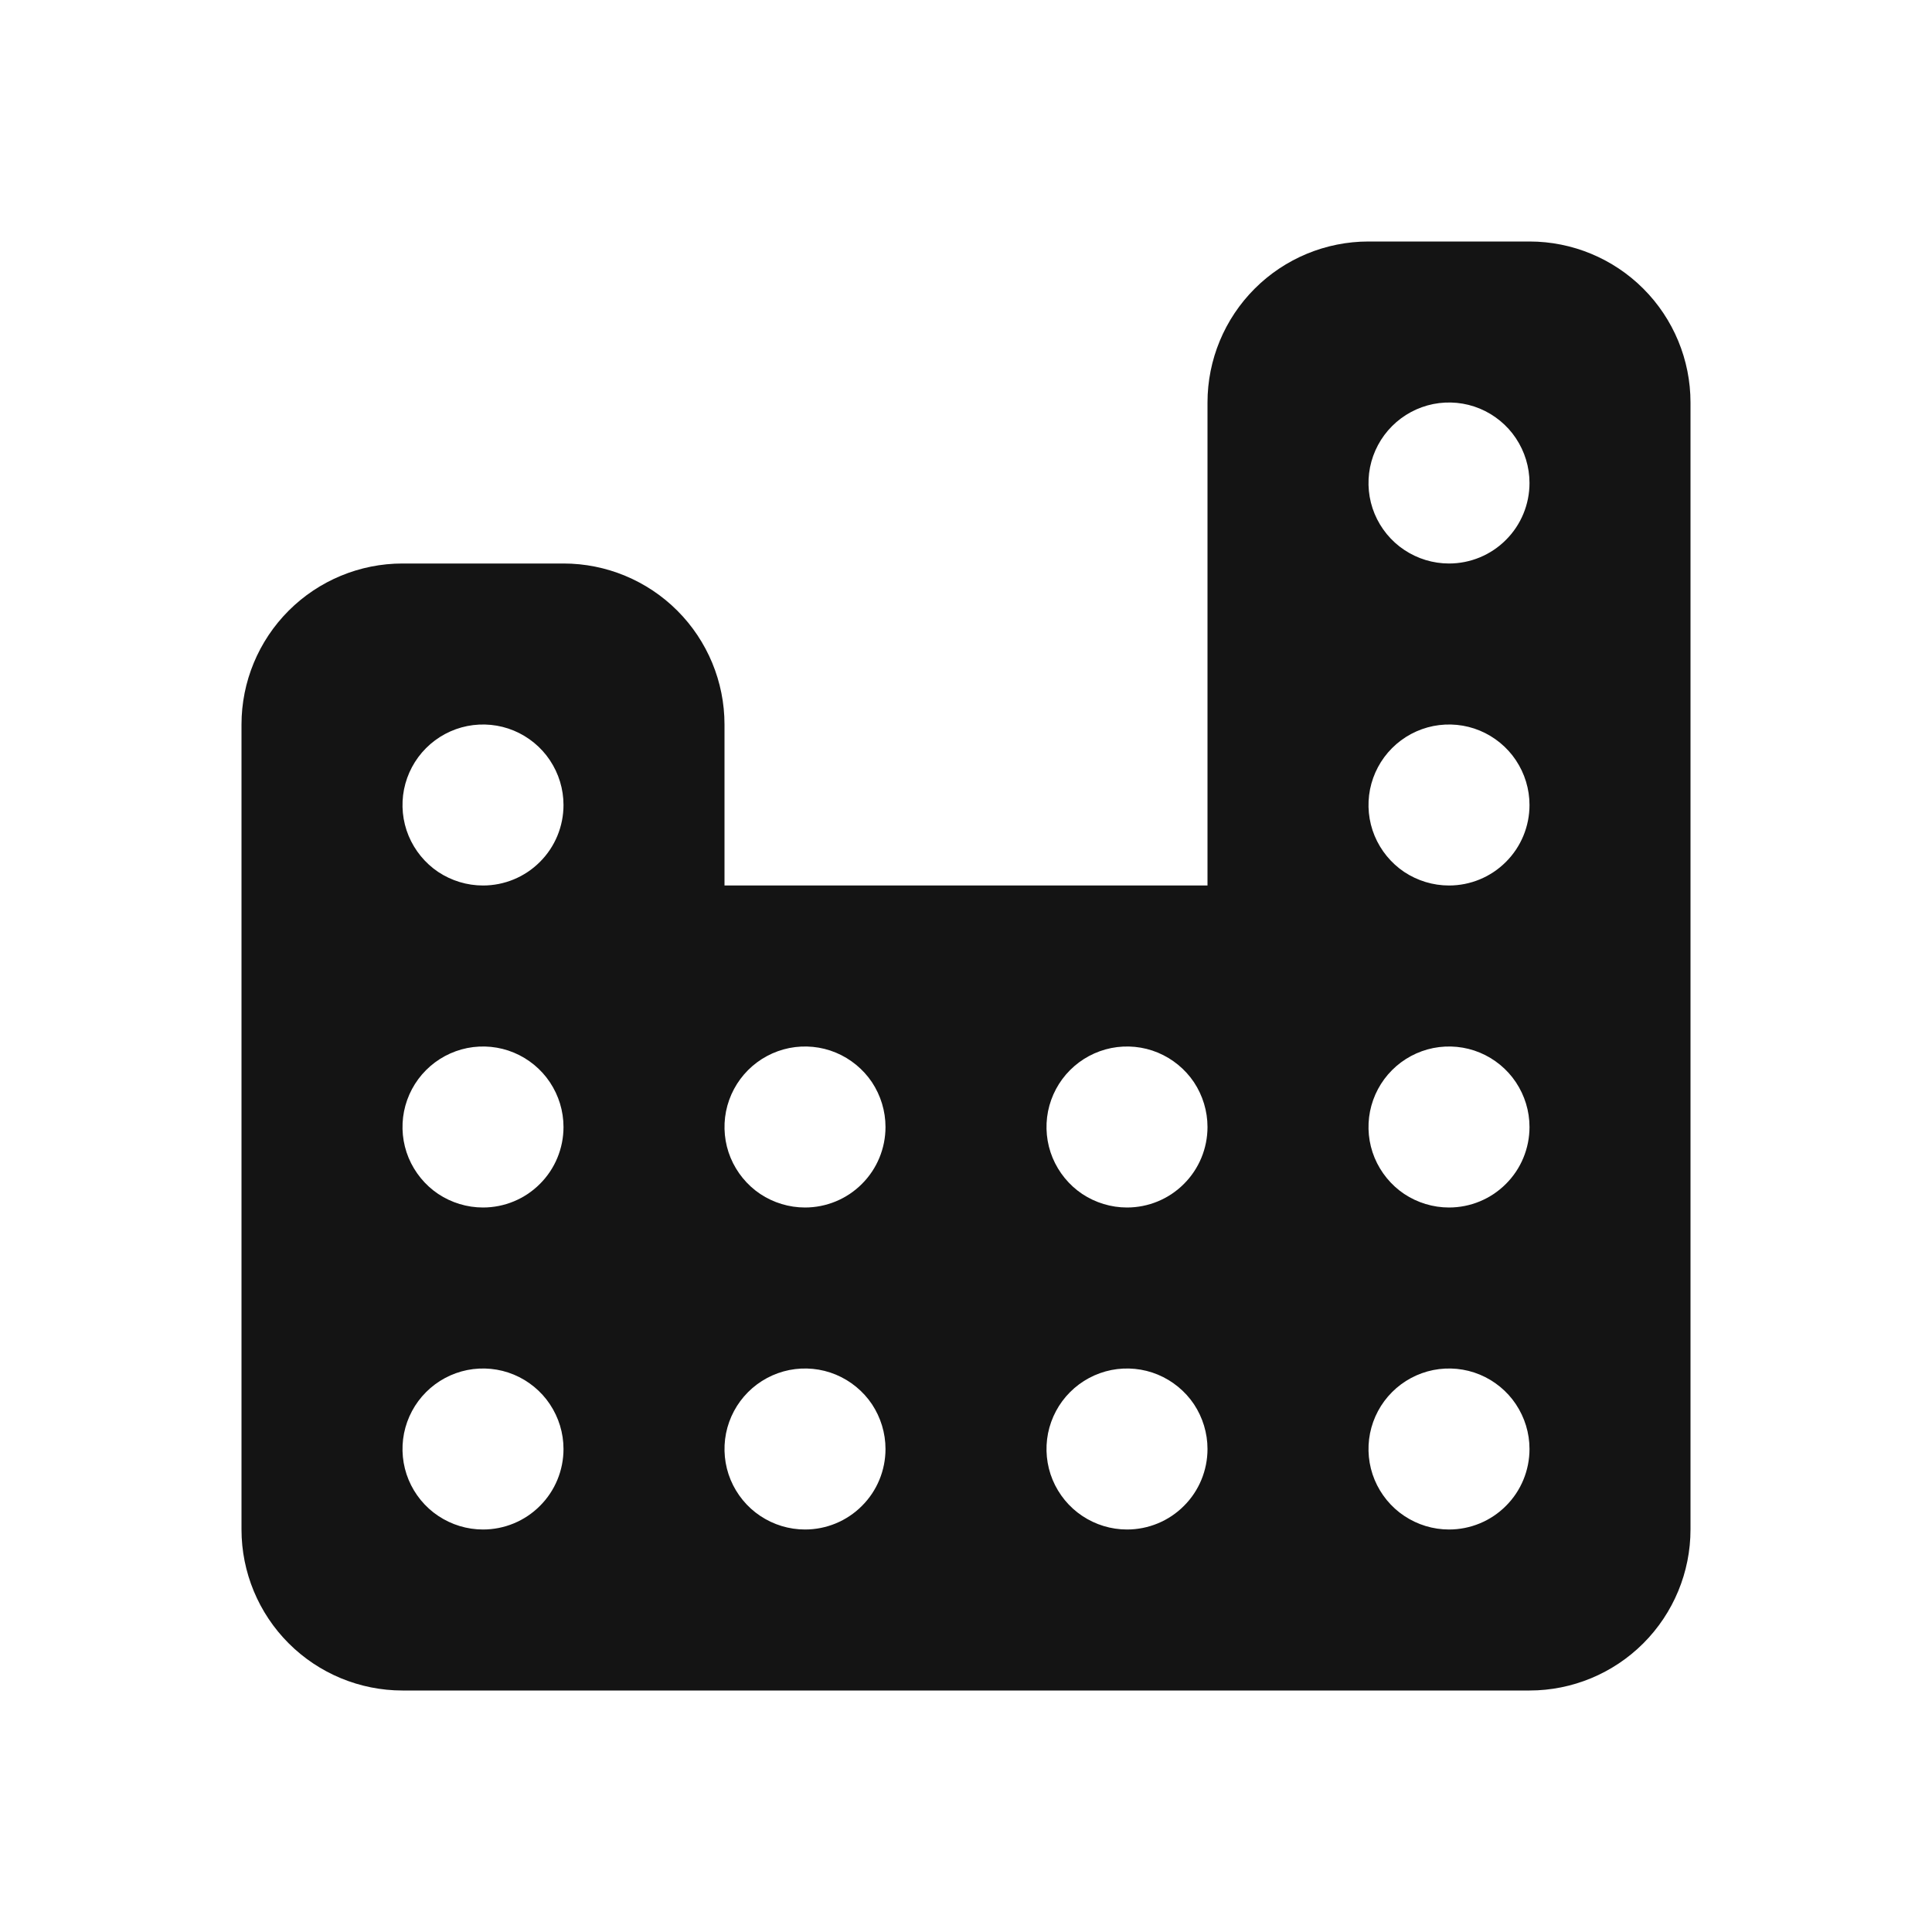 <svg width="24" height="24" viewBox="0 0 24 24" fill="none" xmlns="http://www.w3.org/2000/svg">
<path d="M19 3H17C16.47 3 15.961 3.211 15.586 3.586C15.211 3.961 15 4.47 15 5V11H9V9C9 8.47 8.789 7.961 8.414 7.586C8.039 7.211 7.53 7 7 7H5C4.47 7 3.961 7.211 3.586 7.586C3.211 7.961 3 8.47 3 9V19C3 19.53 3.211 20.039 3.586 20.414C3.961 20.789 4.47 21 5 21H19C19.53 21 20.039 20.789 20.414 20.414C20.789 20.039 21 19.53 21 19V5C21 4.47 20.789 3.961 20.414 3.586C20.039 3.211 19.53 3 19 3ZM6 19C5.802 19 5.609 18.941 5.444 18.831C5.28 18.722 5.152 18.565 5.076 18.383C5 18.2 4.981 17.999 5.019 17.805C5.058 17.611 5.153 17.433 5.293 17.293C5.433 17.153 5.611 17.058 5.805 17.019C5.999 16.981 6.2 17 6.383 17.076C6.565 17.152 6.722 17.28 6.831 17.444C6.941 17.609 7 17.802 7 18C7 18.265 6.895 18.52 6.707 18.707C6.52 18.895 6.265 19 6 19ZM6 15C5.802 15 5.609 14.941 5.444 14.832C5.28 14.722 5.152 14.565 5.076 14.383C5 14.2 4.981 13.999 5.019 13.805C5.058 13.611 5.153 13.433 5.293 13.293C5.433 13.153 5.611 13.058 5.805 13.019C5.999 12.981 6.2 13 6.383 13.076C6.565 13.152 6.722 13.28 6.831 13.444C6.941 13.609 7 13.802 7 14C7 14.265 6.895 14.52 6.707 14.707C6.52 14.895 6.265 15 6 15ZM6 11C5.802 11 5.609 10.941 5.444 10.832C5.28 10.722 5.152 10.565 5.076 10.383C5 10.2 4.981 9.999 5.019 9.805C5.058 9.611 5.153 9.433 5.293 9.293C5.433 9.153 5.611 9.058 5.805 9.019C5.999 8.981 6.2 9 6.383 9.076C6.565 9.152 6.722 9.28 6.831 9.444C6.941 9.609 7 9.802 7 10C7 10.265 6.895 10.52 6.707 10.707C6.52 10.895 6.265 11 6 11ZM10 19C9.802 19 9.609 18.941 9.444 18.831C9.28 18.722 9.152 18.565 9.076 18.383C9 18.2 8.981 17.999 9.019 17.805C9.058 17.611 9.153 17.433 9.293 17.293C9.433 17.153 9.611 17.058 9.805 17.019C9.999 16.981 10.2 17 10.383 17.076C10.565 17.152 10.722 17.28 10.832 17.444C10.941 17.609 11 17.802 11 18C11 18.265 10.895 18.52 10.707 18.707C10.52 18.895 10.265 19 10 19ZM10 15C9.802 15 9.609 14.941 9.444 14.832C9.28 14.722 9.152 14.565 9.076 14.383C9 14.2 8.981 13.999 9.019 13.805C9.058 13.611 9.153 13.433 9.293 13.293C9.433 13.153 9.611 13.058 9.805 13.019C9.999 12.981 10.2 13 10.383 13.076C10.565 13.152 10.722 13.28 10.832 13.444C10.941 13.609 11 13.802 11 14C11 14.265 10.895 14.52 10.707 14.707C10.52 14.895 10.265 15 10 15ZM14 19C13.802 19 13.609 18.941 13.444 18.831C13.28 18.722 13.152 18.565 13.076 18.383C13 18.2 12.981 17.999 13.019 17.805C13.058 17.611 13.153 17.433 13.293 17.293C13.433 17.153 13.611 17.058 13.805 17.019C13.999 16.981 14.2 17 14.383 17.076C14.565 17.152 14.722 17.28 14.832 17.444C14.941 17.609 15 17.802 15 18C15 18.265 14.895 18.52 14.707 18.707C14.52 18.895 14.265 19 14 19ZM14 15C13.802 15 13.609 14.941 13.444 14.832C13.28 14.722 13.152 14.565 13.076 14.383C13 14.2 12.981 13.999 13.019 13.805C13.058 13.611 13.153 13.433 13.293 13.293C13.433 13.153 13.611 13.058 13.805 13.019C13.999 12.981 14.2 13 14.383 13.076C14.565 13.152 14.722 13.28 14.832 13.444C14.941 13.609 15 13.802 15 14C15 14.265 14.895 14.52 14.707 14.707C14.52 14.895 14.265 15 14 15ZM18 19C17.802 19 17.609 18.941 17.444 18.831C17.28 18.722 17.152 18.565 17.076 18.383C17 18.2 16.981 17.999 17.019 17.805C17.058 17.611 17.153 17.433 17.293 17.293C17.433 17.153 17.611 17.058 17.805 17.019C17.999 16.981 18.2 17 18.383 17.076C18.565 17.152 18.722 17.28 18.831 17.444C18.941 17.609 19 17.802 19 18C19 18.265 18.895 18.52 18.707 18.707C18.52 18.895 18.265 19 18 19ZM18 15C17.802 15 17.609 14.941 17.444 14.832C17.28 14.722 17.152 14.565 17.076 14.383C17 14.2 16.981 13.999 17.019 13.805C17.058 13.611 17.153 13.433 17.293 13.293C17.433 13.153 17.611 13.058 17.805 13.019C17.999 12.981 18.2 13 18.383 13.076C18.565 13.152 18.722 13.28 18.831 13.444C18.941 13.609 19 13.802 19 14C19 14.265 18.895 14.52 18.707 14.707C18.52 14.895 18.265 15 18 15ZM18 11C17.802 11 17.609 10.941 17.444 10.832C17.28 10.722 17.152 10.565 17.076 10.383C17 10.2 16.981 9.999 17.019 9.805C17.058 9.611 17.153 9.433 17.293 9.293C17.433 9.153 17.611 9.058 17.805 9.019C17.999 8.981 18.2 9 18.383 9.076C18.565 9.152 18.722 9.28 18.831 9.444C18.941 9.609 19 9.802 19 10C19 10.265 18.895 10.52 18.707 10.707C18.52 10.895 18.265 11 18 11ZM18 7C17.802 7 17.609 6.941 17.444 6.831C17.28 6.722 17.152 6.565 17.076 6.383C17 6.2 16.981 5.999 17.019 5.805C17.058 5.611 17.153 5.433 17.293 5.293C17.433 5.153 17.611 5.058 17.805 5.019C17.999 4.981 18.2 5 18.383 5.076C18.565 5.152 18.722 5.28 18.831 5.444C18.941 5.609 19 5.802 19 6C19 6.265 18.895 6.52 18.707 6.707C18.52 6.895 18.265 7 18 7Z" fill="#141414"/>
</svg>
